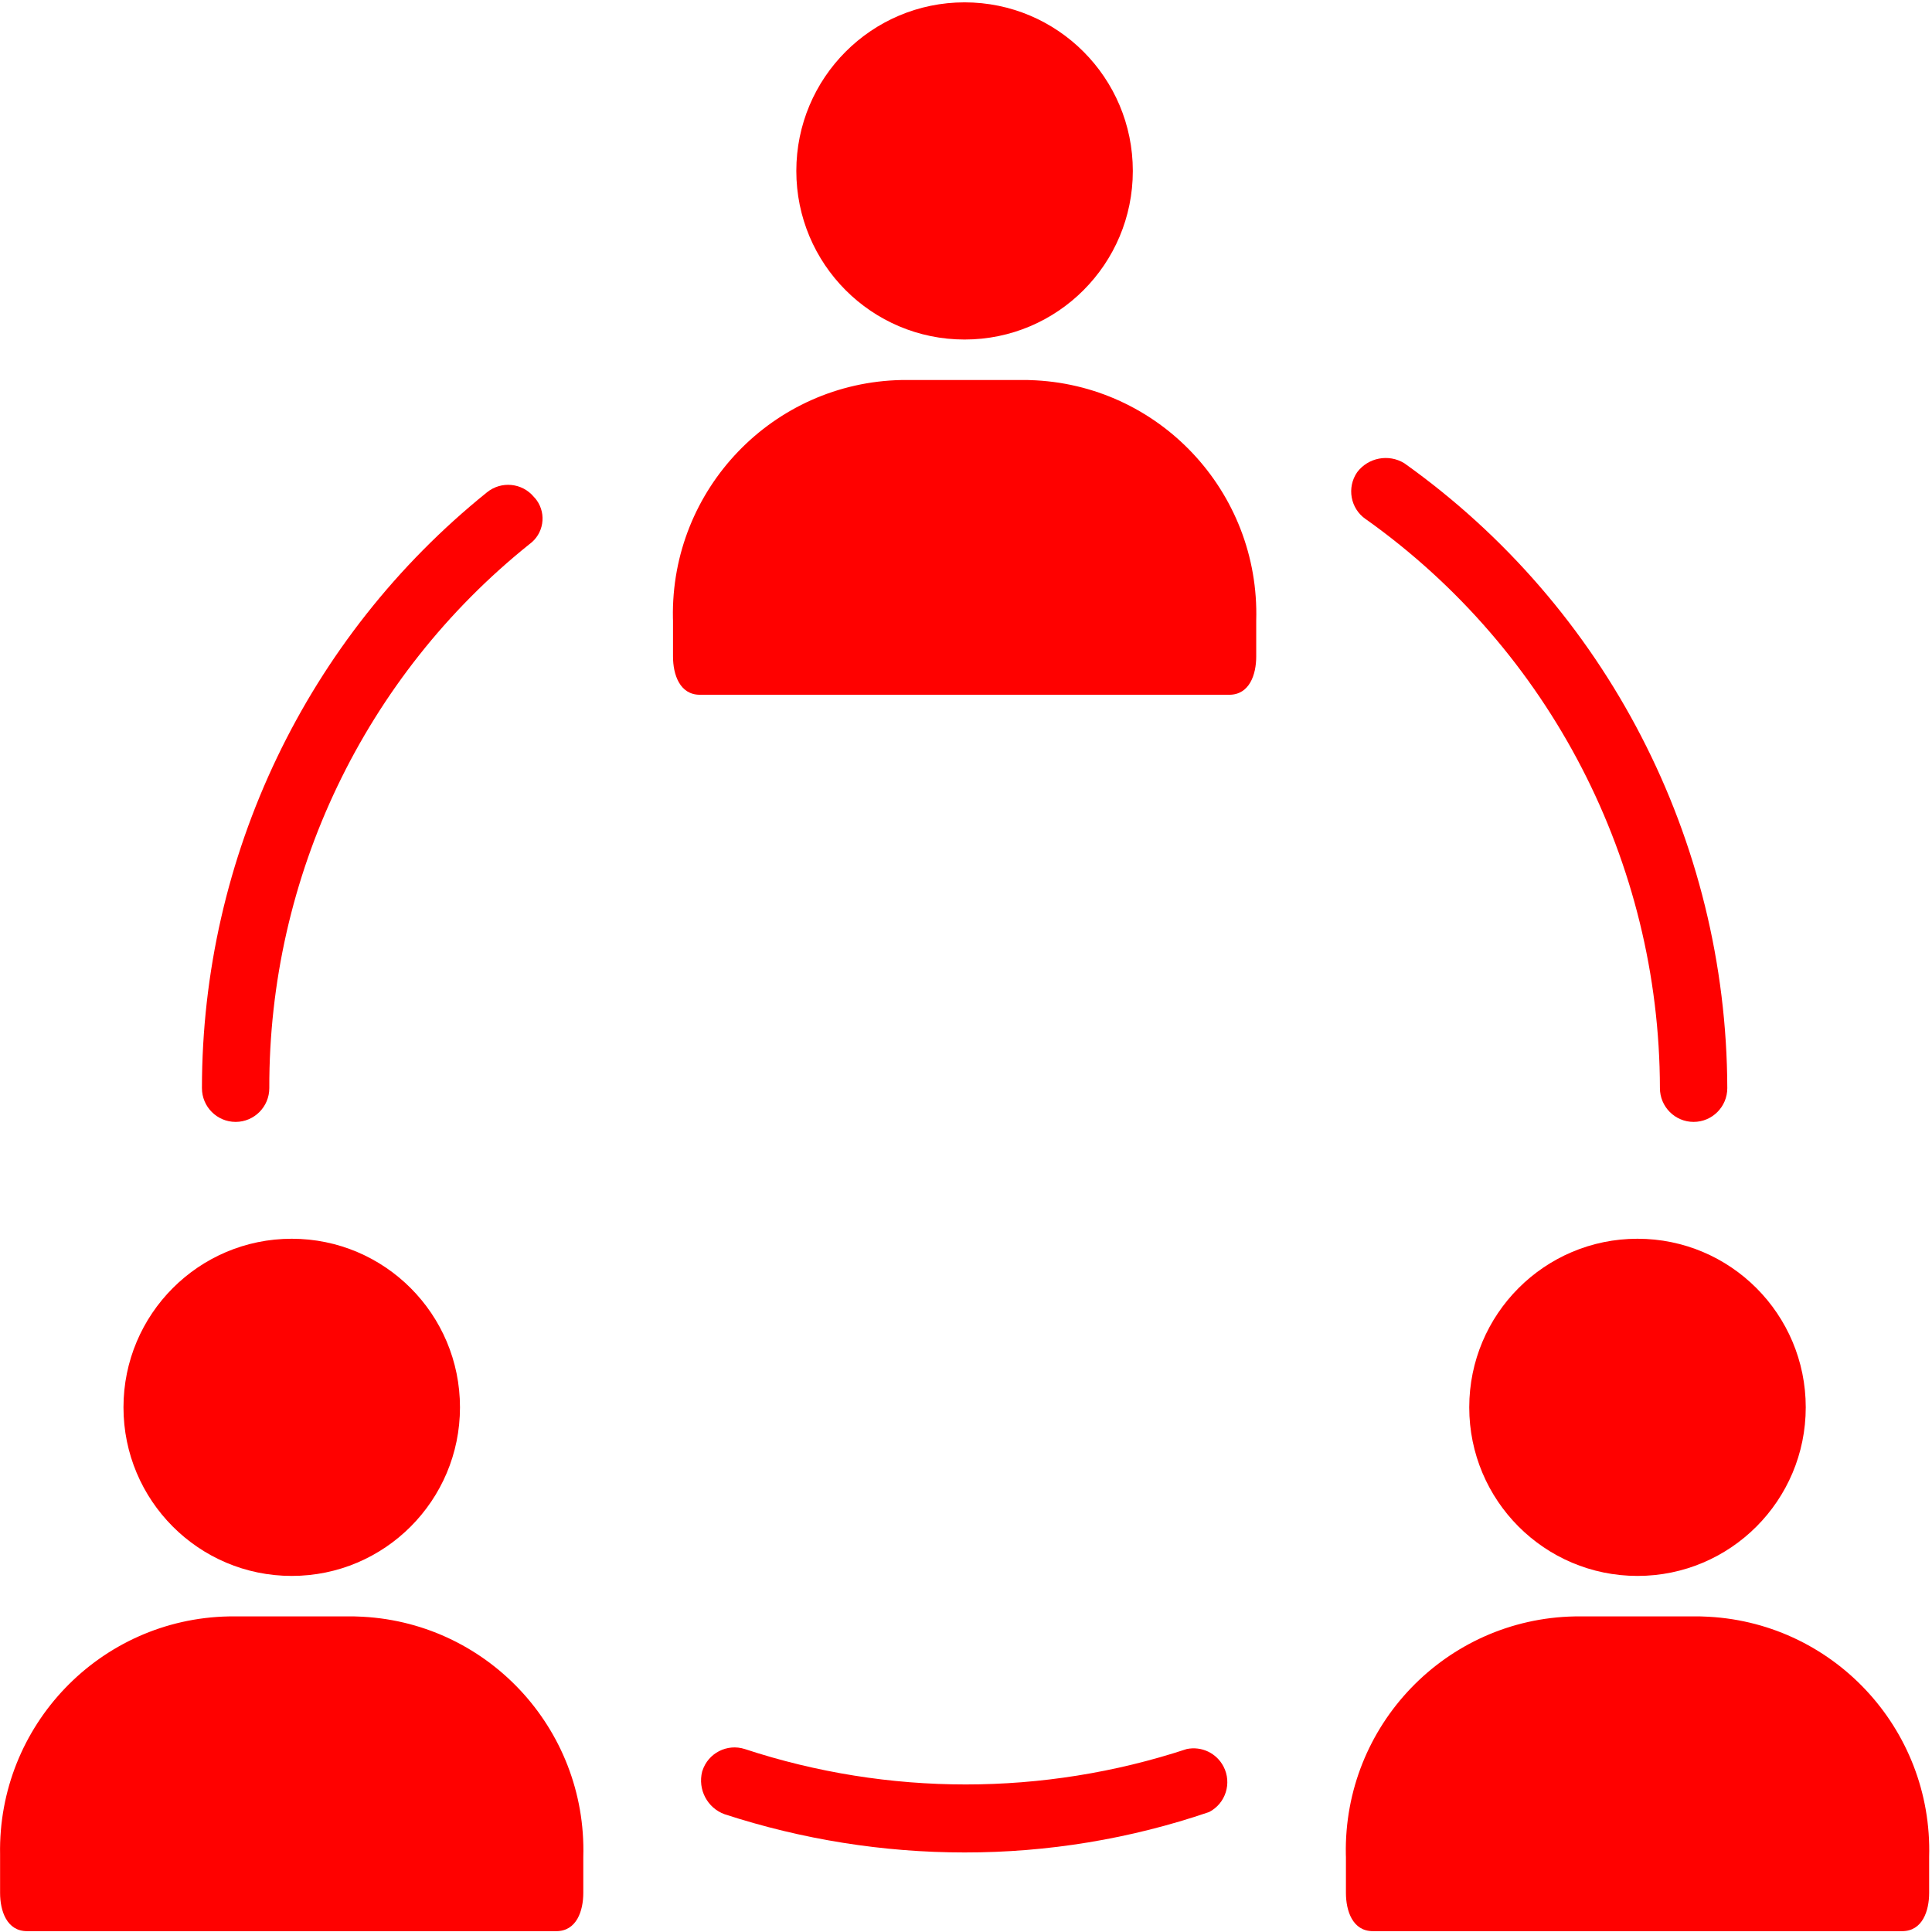 <?xml version="1.0" encoding="UTF-8"?>
<svg width="23px" height="23px" viewBox="0 0 23 23" version="1.1" xmlns="http://www.w3.org/2000/svg" xmlns:xlink="http://www.w3.org/1999/xlink" style="display: flex; margin: auto">
    <!-- Generator: Sketch 52.6 (67491) - http://www.bohemiancoding.com/sketch -->
    <title>indicator - link</title>
    <desc>Created with Sketch.</desc>
    <g id="indicator---link" stroke="none" stroke-width="1" fill="none" fill-rule="evenodd">
        <g id="group" fill="#FF0100">
            <ellipse id="Oval" cx="11.483" cy="2.035" rx="2.003" ry="2.007"></ellipse>
            <path d="M12.26,4.525 C12.25,4.524 12.241,4.524 12.231,4.524 L10.736,4.524 C9.202,4.553 7.983,5.822 8.011,7.359 C8.012,7.369 8.012,7.378 8.012,7.388 L8.012,7.816 C8.012,8.03 8.092,8.271 8.332,8.271 L14.634,8.271 C14.875,8.271 14.955,8.03 14.955,7.816 L14.955,7.388 C14.999,5.851 13.793,4.569 12.26,4.525 Z" id="Path"></path>
            <path d="M2.805,13.356 C3.026,13.356 3.206,13.176 3.206,12.954 C3.2,10.435 4.34,8.051 6.303,6.478 C6.471,6.357 6.509,6.123 6.389,5.955 C6.379,5.941 6.368,5.928 6.356,5.916 C6.216,5.747 5.966,5.723 5.796,5.862 C3.652,7.589 2.405,10.197 2.404,12.954 C2.404,13.176 2.584,13.356 2.805,13.356 Z" id="Path"></path>
            <path d="M14.127,20.822 C12.418,21.384 10.575,21.384 8.867,20.822 C8.656,20.754 8.43,20.87 8.362,21.081 C8.361,21.084 8.36,21.087 8.359,21.09 C8.305,21.303 8.42,21.523 8.626,21.598 C9.549,21.899 10.513,22.053 11.483,22.053 C12.473,22.054 13.457,21.892 14.394,21.572 C14.591,21.47 14.668,21.228 14.566,21.031 C14.483,20.87 14.304,20.785 14.127,20.822 Z" id="Path"></path>
            <path d="M16.258,6.18 C16.26,6.181 16.262,6.182 16.263,6.183 C18.453,7.741 19.756,10.263 19.761,12.954 C19.761,13.176 19.941,13.356 20.162,13.356 C20.383,13.356 20.563,13.176 20.563,12.954 C20.555,9.997 19.123,7.226 16.717,5.514 C16.531,5.401 16.289,5.447 16.157,5.621 C16.031,5.804 16.076,6.054 16.258,6.18 Z" id="Path"></path>
            <ellipse id="Oval" cx="3.473" cy="16.754" rx="2.003" ry="2.007"></ellipse>
            <path d="M4.249,19.244 C4.239,19.244 4.23,19.244 4.22,19.243 L2.725,19.243 C1.191,19.272 -0.028,20.542 0.001,22.079 C0.001,22.088 0.001,22.097 0.001,22.107 L0.001,22.535 C0.001,22.749 0.081,22.99 0.322,22.99 L6.623,22.99 C6.864,22.99 6.944,22.749 6.944,22.535 L6.944,22.107 C6.988,20.57 5.782,19.289 4.249,19.244 Z" id="Path"></path>
            <ellipse id="Oval" cx="19.494" cy="16.754" rx="2.003" ry="2.007"></ellipse>
            <path d="M20.27,19.244 C20.261,19.244 20.251,19.244 20.242,19.243 L18.747,19.243 C17.213,19.272 15.993,20.542 16.022,22.079 C16.022,22.088 16.023,22.097 16.023,22.107 L16.023,22.535 C16.023,22.749 16.103,22.99 16.343,22.99 L22.645,22.99 C22.886,22.99 22.966,22.749 22.966,22.535 L22.966,22.107 C23.01,20.57 21.803,19.289 20.27,19.244 Z" id="Path"></path>
        </g>
    </g>
</svg>
